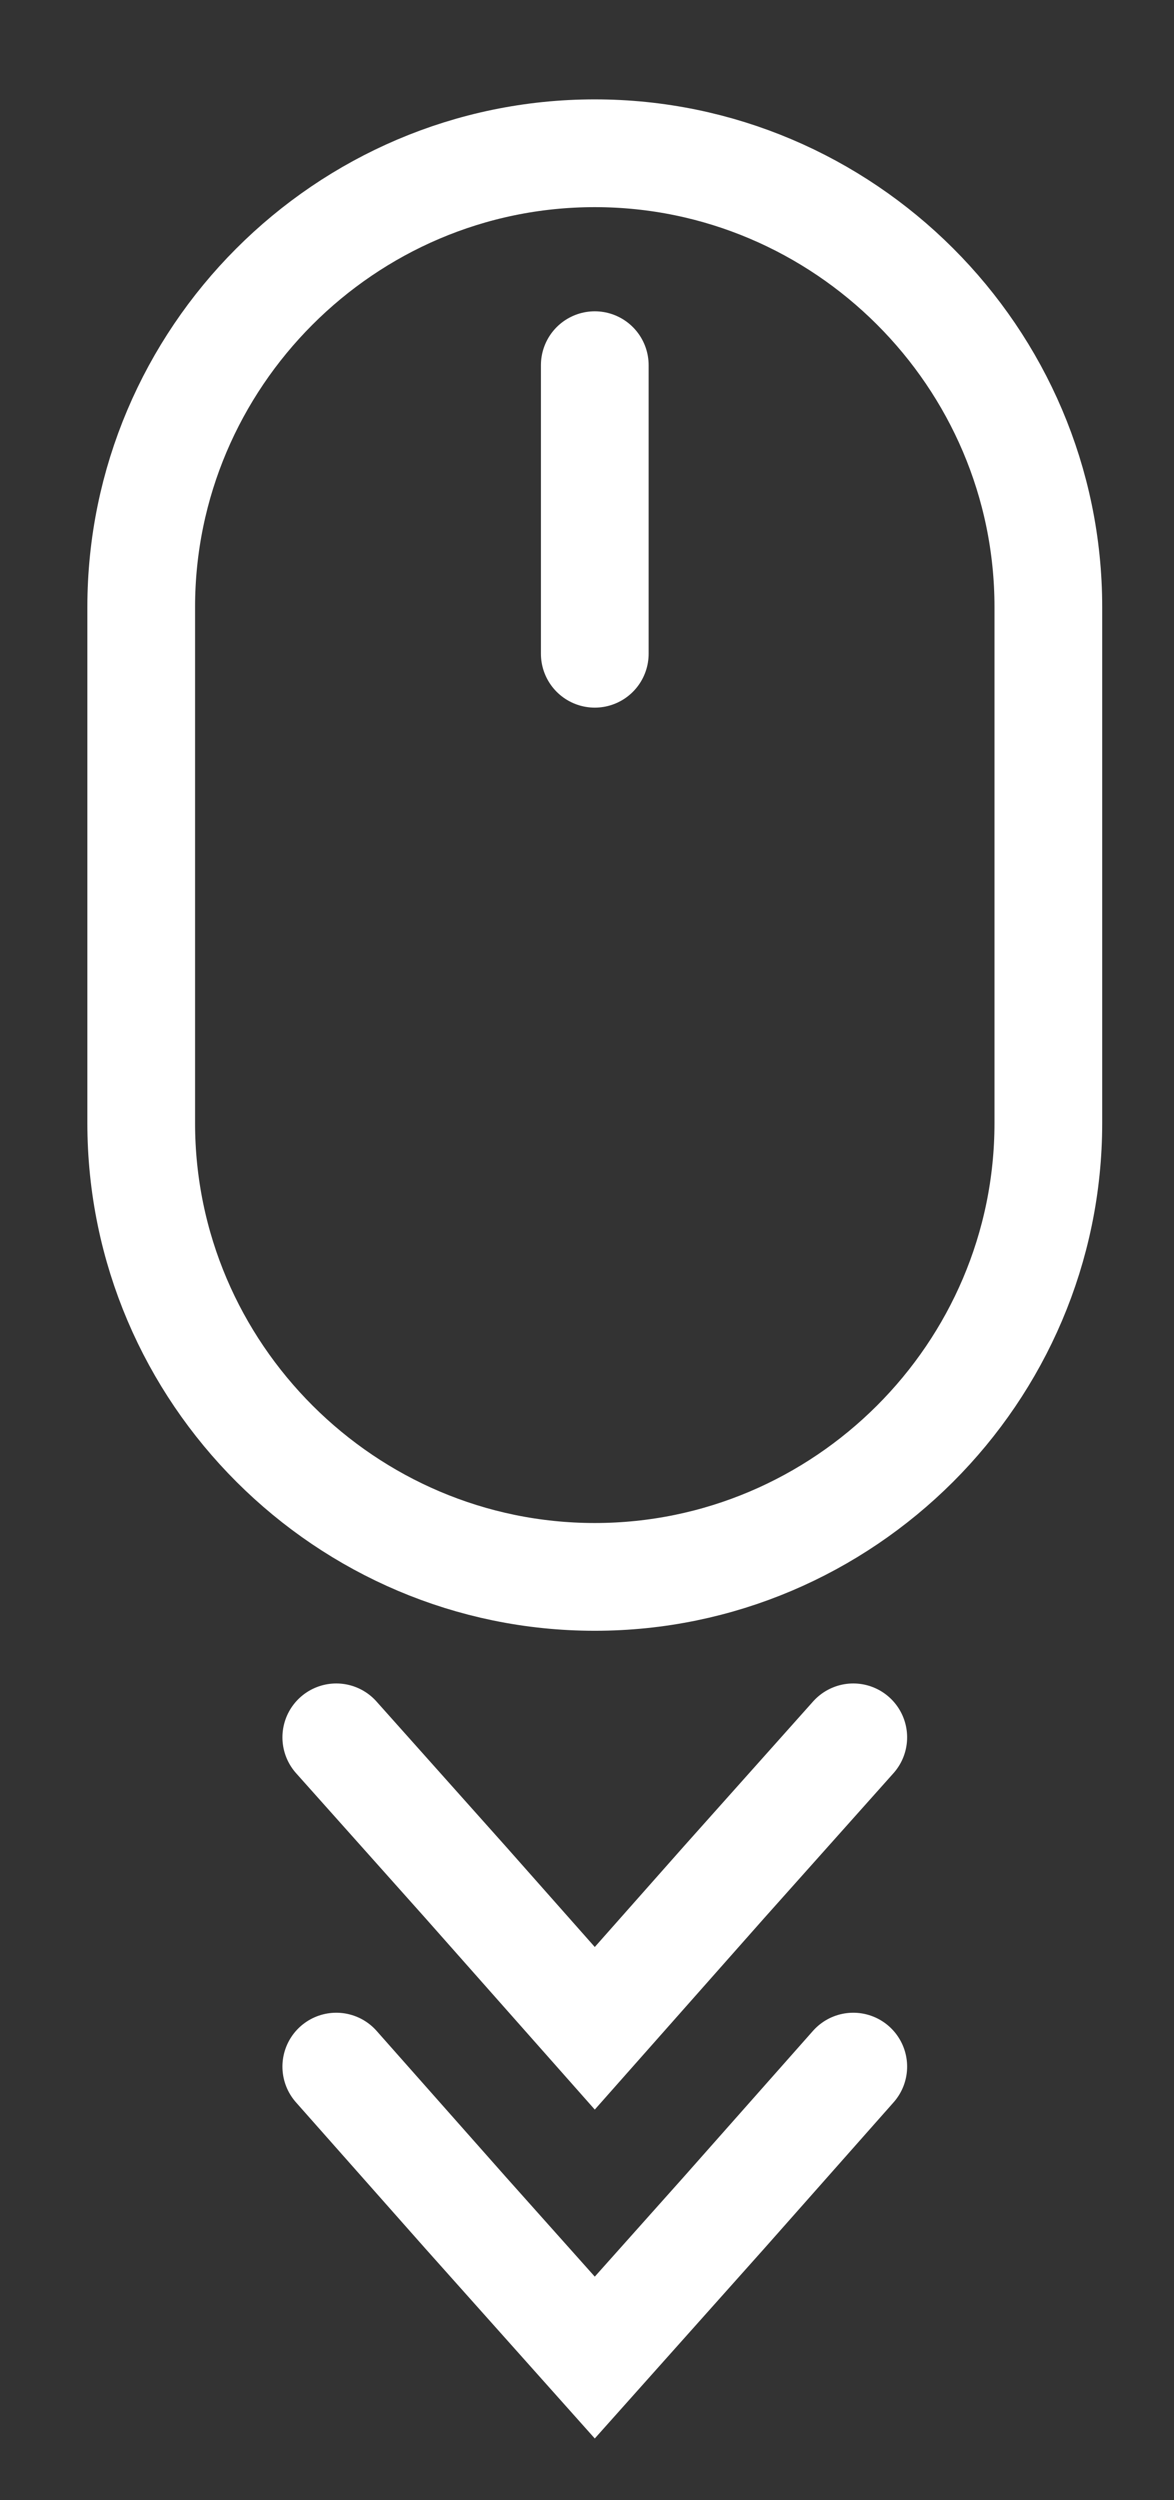 <?xml version="1.0" encoding="utf-8"?>
<!-- Generator: Adobe Illustrator 18.0.0, SVG Export Plug-In . SVG Version: 6.00 Build 0)  -->
<!DOCTYPE svg PUBLIC "-//W3C//DTD SVG 1.1//EN" "http://www.w3.org/Graphics/SVG/1.1/DTD/svg11.dtd">
<svg version="1.1" id="Ebene_1" xmlns="http://www.w3.org/2000/svg" xmlns:xlink="http://www.w3.org/1999/xlink" x="0px" y="0px"
	 viewBox="0 0 98.1 208.8" enable-background="new 0 0 98.1 208.8" xml:space="preserve">
<rect x="0" y="0" width="98.1" height="208.8" fill="#333333" stroke="none"/>
<g>
	<path fill="none" stroke="#FFFFFF" stroke-width="9" stroke-miterlimit="10" d="M49.7,131.7L49.7,131.7c-20.8,0-37.9-17-37.9-37.9
		V50.7c0-20.8,17-37.9,37.9-37.9h0c20.8,0,37.9,17,37.9,37.9v43.1C87.6,114.7,70.5,131.7,49.7,131.7z"/>
	
		<line fill="none" stroke="#FFFFFF" stroke-width="9" stroke-linecap="round" stroke-miterlimit="10" x1="49.7" y1="54.6" x2="49.7" y2="30.5"/>
	<polyline fill="none" stroke="#FFFFFF" stroke-width="9" stroke-linecap="round" stroke-miterlimit="10" points="71.3,145.1 
		60.5,157.2 49.7,169.4 38.9,157.2 28.1,145.1 	"/>
	<polyline fill="none" stroke="#FFFFFF" stroke-width="9" stroke-linecap="round" stroke-miterlimit="10" points="71.3,172.6 
		60.5,184.8 49.7,196.9 38.9,184.8 28.1,172.6 	"/>
</g>
</svg>
